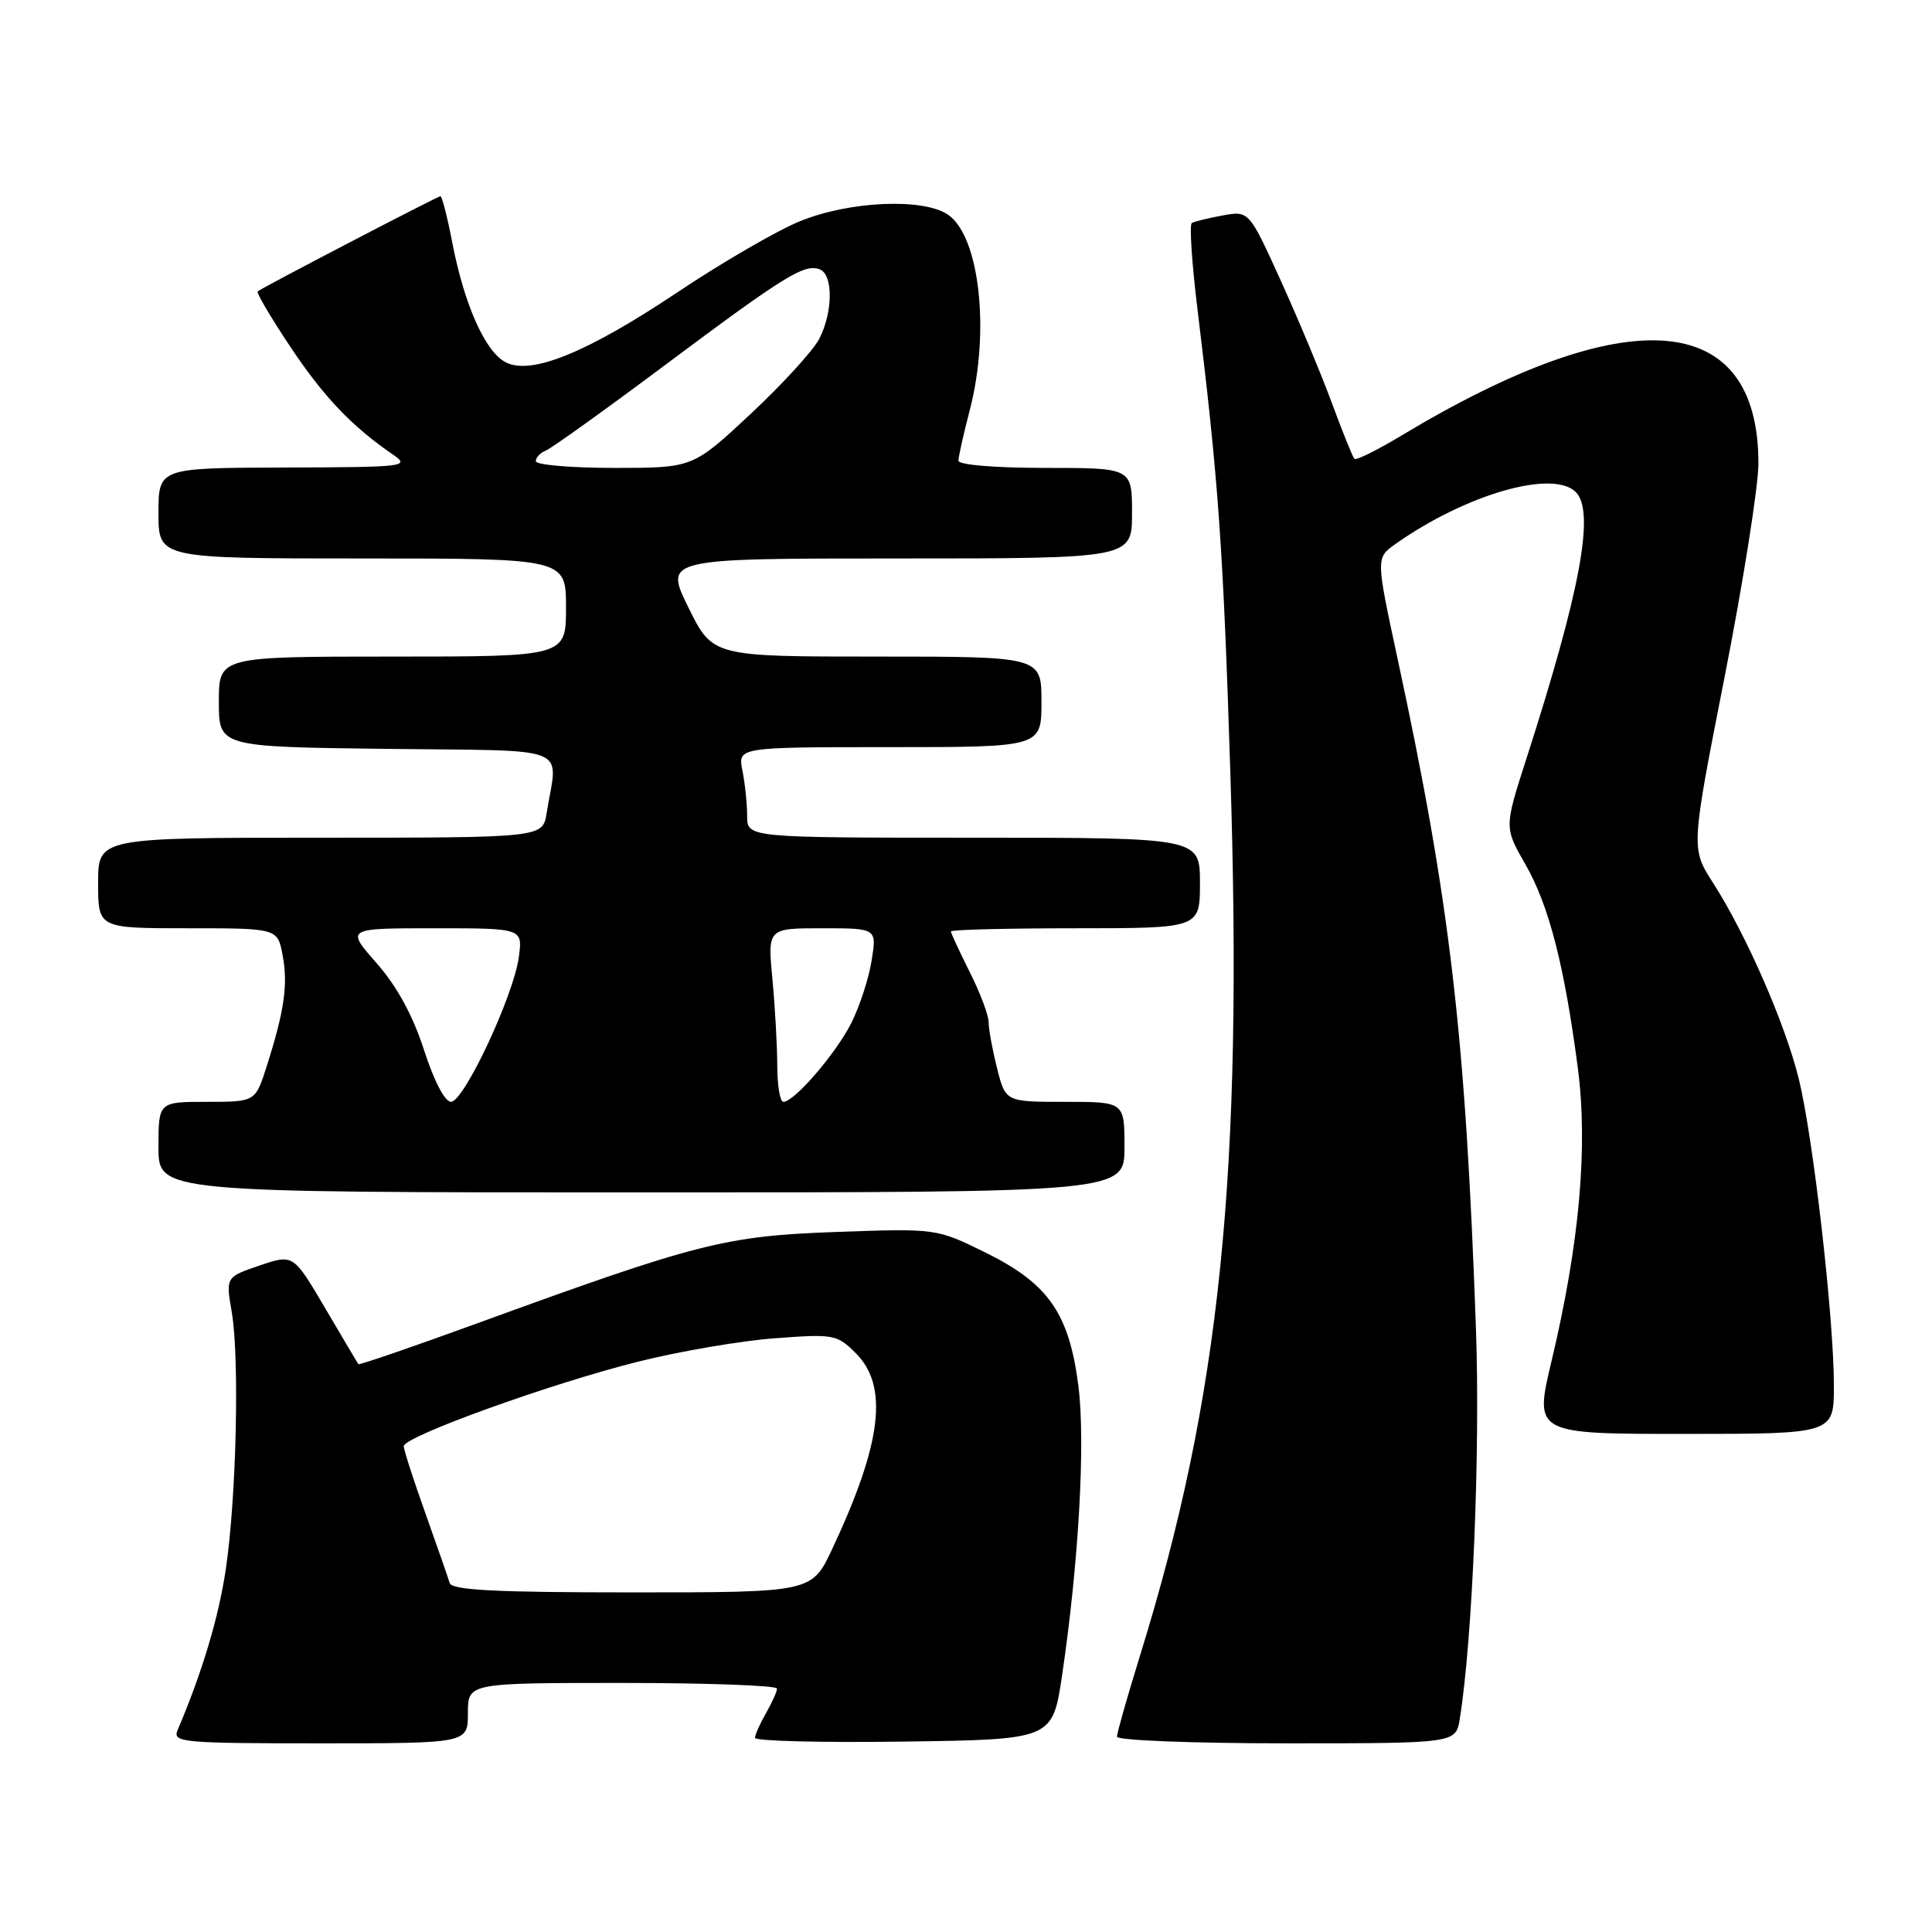 <?xml version="1.0" encoding="UTF-8" standalone="no"?>
<!DOCTYPE svg PUBLIC "-//W3C//DTD SVG 1.1//EN" "http://www.w3.org/Graphics/SVG/1.1/DTD/svg11.dtd" >
<svg xmlns="http://www.w3.org/2000/svg" xmlns:xlink="http://www.w3.org/1999/xlink" version="1.1" viewBox="0 0 256 256">
 <g >
 <path fill="currentColor"
d=" M 62.00 227.00 C 62.00 223.00 62.00 223.00 82.50 223.00 C 93.78 223.00 102.98 223.34 102.96 223.75 C 102.95 224.16 102.29 225.62 101.50 227.00 C 100.71 228.38 100.05 229.85 100.04 230.27 C 100.02 230.70 108.88 230.92 119.73 230.77 C 139.46 230.50 139.46 230.50 140.73 222.00 C 142.93 207.16 143.84 191.18 142.90 183.71 C 141.68 174.04 138.93 170.08 130.58 165.97 C 124.08 162.77 124.08 162.77 110.79 163.24 C 96.04 163.78 92.51 164.68 63.09 175.40 C 54.61 178.49 47.59 180.90 47.49 180.76 C 47.38 180.62 45.40 177.27 43.08 173.33 C 38.87 166.17 38.87 166.17 34.39 167.69 C 29.91 169.22 29.91 169.22 30.71 173.86 C 31.75 179.98 31.32 198.59 29.91 208.00 C 28.96 214.37 26.75 221.71 23.53 229.25 C 22.84 230.88 24.10 231.00 42.39 231.00 C 62.00 231.00 62.00 231.00 62.00 227.00 Z  M 193.43 227.75 C 195.12 217.22 196.15 192.39 195.57 176.00 C 194.18 136.98 192.15 119.58 185.17 87.21 C 182.31 73.92 182.31 73.92 184.91 72.08 C 194.25 65.49 205.77 62.17 208.80 65.20 C 211.37 67.77 209.42 78.28 202.24 100.58 C 199.32 109.65 199.32 109.65 202.14 114.56 C 205.24 119.98 207.28 127.89 209.06 141.43 C 210.44 151.91 209.30 164.73 205.61 180.25 C 203.28 190.00 203.28 190.00 223.14 190.00 C 243.00 190.00 243.00 190.00 243.00 183.60 C 243.00 174.68 240.27 150.81 238.36 143.00 C 236.56 135.68 231.39 123.85 226.99 116.99 C 224.05 112.41 224.05 112.41 228.53 89.64 C 230.99 77.12 233.00 64.41 233.00 61.40 C 233.00 41.03 215.68 39.68 185.69 57.72 C 182.50 59.64 179.70 61.03 179.47 60.80 C 179.24 60.58 177.91 57.27 176.50 53.45 C 175.09 49.63 172.04 42.32 169.72 37.21 C 165.50 27.92 165.50 27.92 162.01 28.55 C 160.09 28.90 158.25 29.35 157.92 29.55 C 157.59 29.75 157.92 34.77 158.64 40.71 C 161.46 63.74 162.08 72.53 163.03 102.50 C 164.72 155.70 161.72 184.98 151.06 219.37 C 149.38 224.80 148.00 229.64 148.00 230.12 C 148.00 230.61 158.10 231.00 170.45 231.00 C 192.91 231.00 192.91 231.00 193.43 227.75 Z  M 149.00 152.00 C 149.00 146.00 149.00 146.00 141.12 146.00 C 133.24 146.00 133.24 146.00 132.12 141.56 C 131.50 139.11 131.00 136.37 131.00 135.45 C 131.00 134.54 129.88 131.55 128.50 128.81 C 127.13 126.08 126.00 123.65 126.00 123.42 C 126.00 123.19 133.43 123.00 142.50 123.00 C 159.00 123.00 159.00 123.00 159.00 117.00 C 159.00 111.00 159.00 111.00 129.00 111.00 C 99.00 111.00 99.00 111.00 99.00 108.12 C 99.00 106.54 98.72 103.84 98.38 102.12 C 97.75 99.00 97.75 99.00 117.88 99.00 C 138.00 99.00 138.00 99.00 138.00 93.00 C 138.00 87.00 138.00 87.00 116.21 87.00 C 94.43 87.00 94.43 87.00 91.22 80.50 C 88.02 74.00 88.02 74.00 119.01 74.00 C 150.00 74.00 150.00 74.00 150.00 68.00 C 150.00 62.00 150.00 62.00 138.50 62.00 C 131.89 62.00 127.00 61.60 127.00 61.05 C 127.00 60.53 127.67 57.51 128.50 54.34 C 131.20 43.97 129.82 31.39 125.65 28.47 C 122.41 26.20 112.52 26.63 105.96 29.33 C 102.91 30.58 95.66 34.79 89.84 38.68 C 77.76 46.76 70.32 49.78 66.96 47.98 C 64.27 46.54 61.53 40.38 59.95 32.25 C 59.29 28.81 58.57 26.00 58.36 26.00 C 58.00 26.00 34.89 38.03 34.14 38.61 C 33.94 38.77 35.86 42.03 38.41 45.86 C 42.83 52.51 46.59 56.48 52.02 60.20 C 54.40 61.83 53.82 61.90 37.75 61.95 C 21.00 62.00 21.00 62.00 21.00 68.00 C 21.00 74.00 21.00 74.00 48.00 74.00 C 75.00 74.00 75.00 74.00 75.00 80.50 C 75.00 87.00 75.00 87.00 52.00 87.00 C 29.00 87.00 29.00 87.00 29.00 92.98 C 29.00 98.96 29.00 98.96 51.25 99.23 C 76.22 99.53 73.91 98.60 72.43 107.75 C 71.91 111.00 71.91 111.00 42.45 111.00 C 13.00 111.00 13.00 111.00 13.00 117.00 C 13.00 123.00 13.00 123.00 24.89 123.00 C 36.78 123.00 36.78 123.00 37.45 126.58 C 38.18 130.47 37.69 133.89 35.35 141.25 C 33.84 146.00 33.84 146.00 27.42 146.00 C 21.00 146.00 21.00 146.00 21.00 152.00 C 21.00 158.00 21.00 158.00 85.00 158.00 C 149.00 158.00 149.00 158.00 149.00 152.00 Z  M 59.58 209.75 C 59.38 209.06 57.93 204.90 56.36 200.50 C 54.79 196.10 53.50 192.11 53.50 191.63 C 53.50 190.35 72.94 183.34 84.50 180.44 C 90.00 179.06 98.17 177.66 102.65 177.33 C 110.48 176.74 110.91 176.82 113.40 179.31 C 117.77 183.68 116.86 191.22 110.27 205.25 C 107.57 211.00 107.57 211.00 83.75 211.00 C 65.56 211.00 59.85 210.70 59.58 209.75 Z  M 56.18 139.12 C 54.70 134.54 52.60 130.69 49.90 127.62 C 45.83 123.00 45.83 123.00 57.55 123.00 C 69.26 123.00 69.26 123.00 68.75 126.80 C 68.07 131.92 61.47 146.00 59.76 146.00 C 58.95 146.00 57.49 143.19 56.18 139.12 Z  M 102.99 141.25 C 102.99 138.64 102.70 133.46 102.35 129.75 C 101.71 123.00 101.71 123.00 108.94 123.00 C 116.18 123.00 116.18 123.00 115.50 127.25 C 115.13 129.59 113.93 133.30 112.83 135.50 C 110.79 139.57 105.26 146.00 103.80 146.00 C 103.36 146.00 103.00 143.86 102.99 141.25 Z  M 71.00 61.11 C 71.00 60.62 71.59 59.99 72.31 59.71 C 73.02 59.44 80.11 54.36 88.06 48.42 C 103.97 36.53 106.59 34.91 108.62 35.69 C 110.42 36.38 110.38 41.36 108.55 44.91 C 107.75 46.45 103.66 50.93 99.45 54.86 C 91.80 62.00 91.80 62.00 81.40 62.00 C 75.68 62.00 71.00 61.60 71.00 61.11 Z "/>
</g>
</svg>